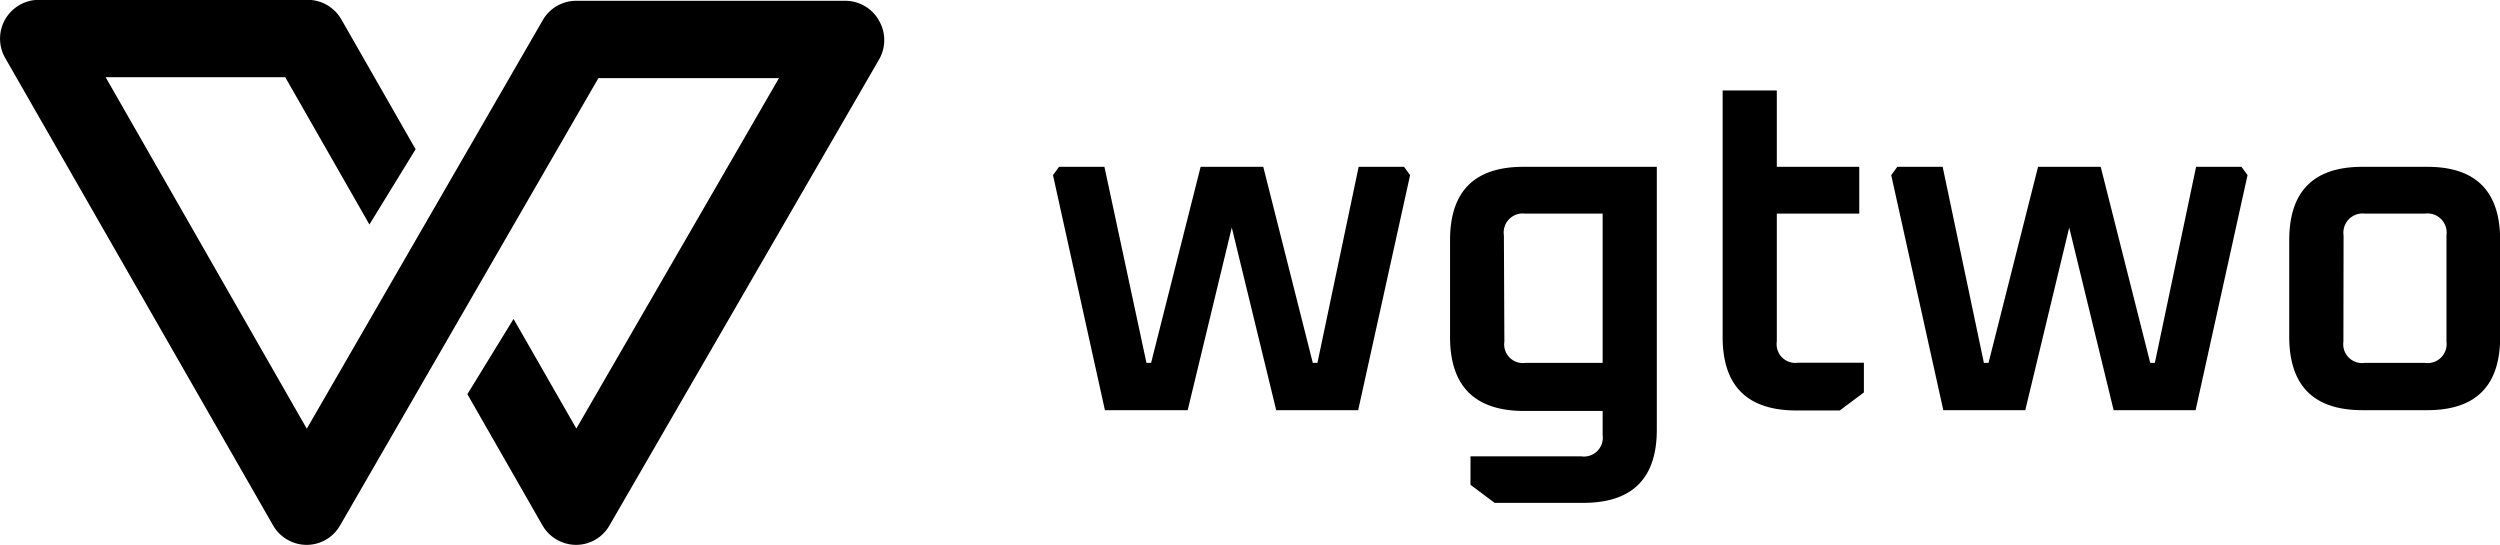 <svg id="a051a970-f00d-497f-bbae-44dee5b20669" data-name="Layer 1" xmlns="http://www.w3.org/2000/svg" xmlns:xlink="http://www.w3.org/1999/xlink" viewBox="0 0 156.46 34.11"><defs><style>.aae8a3bc-53a7-4da6-934d-3eb6b86b3368,.be1d7996-9d2d-4228-835a-33a22dca5001{fill:#000;}.aae8a3bc-53a7-4da6-934d-3eb6b86b3368{stroke-linecap:round;stroke-linejoin:round;stroke-width:5.5px;stroke:url(#b1d80bf1-400d-48e7-8d96-f4f9d95f39cb);}</style><linearGradient id="b1d80bf1-400d-48e7-8d96-f4f9d95f39cb" x1="229.91" y1="426.57" x2="229.91" y2="426.57" gradientUnits="userSpaceOnUse"><stop offset="0" stop-color="#009da5"/><stop offset="1" stop-color="#2a4292"/></linearGradient></defs><path class="be1d7996-9d2d-4228-835a-33a22dca5001" d="M257.25,401.71a2.42,2.42,0,0,0-2.1-1.22H238.31a2.41,2.41,0,0,0-2.09,1.21l-14.77,25.57-12.59-22H220.1l5.27,9.22,2.89-4.71-4.65-8.13a2.43,2.43,0,0,0-2.11-1.22H204.68a2.43,2.43,0,0,0-2.11,3.63l16.77,29.26a2.43,2.43,0,0,0,2.1,1.22h0a2.41,2.41,0,0,0,2.09-1.21l16.17-28H251l-12.68,21.93-3.93-6.86-2.89,4.71,4.7,8.21a2.44,2.44,0,0,0,2.1,1.22h0a2.41,2.41,0,0,0,2.09-1.21l16.9-29.21A2.43,2.43,0,0,0,257.25,401.71Z" transform="translate(-202.25 -400.44)"/><path class="aae8a3bc-53a7-4da6-934d-3eb6b86b3368" d="M229.91,426.57" transform="translate(-202.25 -400.44)"/><path class="be1d7996-9d2d-4228-835a-33a22dca5001" d="M268.15,411.4l.38-.52h2.84L274,423.15h.29l3.1-12.27h3.92l3.1,12.27h.29l2.58-12.27h2.84l.38.52-3.25,14.71h-5.13l-2.78-11.43-2.76,11.43H271.4Z" transform="translate(-202.25 -400.44)"/><path class="be1d7996-9d2d-4228-835a-33a22dca5001" d="M293,421.53v-6.06q0-4.59,4.59-4.59h8.35v16.45q0,4.57-4.58,4.58h-5.57l-1.51-1.13V429h6.93a1.18,1.18,0,0,0,1.34-1.33v-1.51h-5Q293,426.11,293,421.53Zm3.4.29a1.17,1.17,0,0,0,1.33,1.33h4.82v-9.34H297.7a1.19,1.19,0,0,0-1.33,1.36Z" transform="translate(-202.25 -400.44)"/><path class="be1d7996-9d2d-4228-835a-33a22dca5001" d="M310.06,421.53V406.1h3.39v4.78h5.16v2.93h-5.16v8a1.17,1.17,0,0,0,1.33,1.33h4.12V425l-1.51,1.13h-2.75C311.58,426.11,310.06,424.58,310.06,421.53Z" transform="translate(-202.25 -400.44)"/><path class="be1d7996-9d2d-4228-835a-33a22dca5001" d="M320.61,411.4l.38-.52h2.84l2.58,12.27h.29l3.1-12.27h3.92l3.1,12.27h.29l2.58-12.27h2.84l.38.52-3.25,14.71h-5.13l-2.78-11.43L329,426.11h-5.13Z" transform="translate(-202.25 -400.44)"/><path class="be1d7996-9d2d-4228-835a-33a22dca5001" d="M345.52,421.53v-6.06q0-4.59,4.58-4.59h4.06q4.56,0,4.56,4.59v6.06q0,4.58-4.56,4.58H350.1Q345.53,426.11,345.52,421.53Zm3.39.29a1.18,1.18,0,0,0,1.34,1.33H354a1.19,1.19,0,0,0,1.36-1.33v-6.65a1.2,1.2,0,0,0-1.36-1.36h-3.74a1.2,1.2,0,0,0-1.34,1.36Z" transform="translate(-202.25 -400.44)"/></svg>